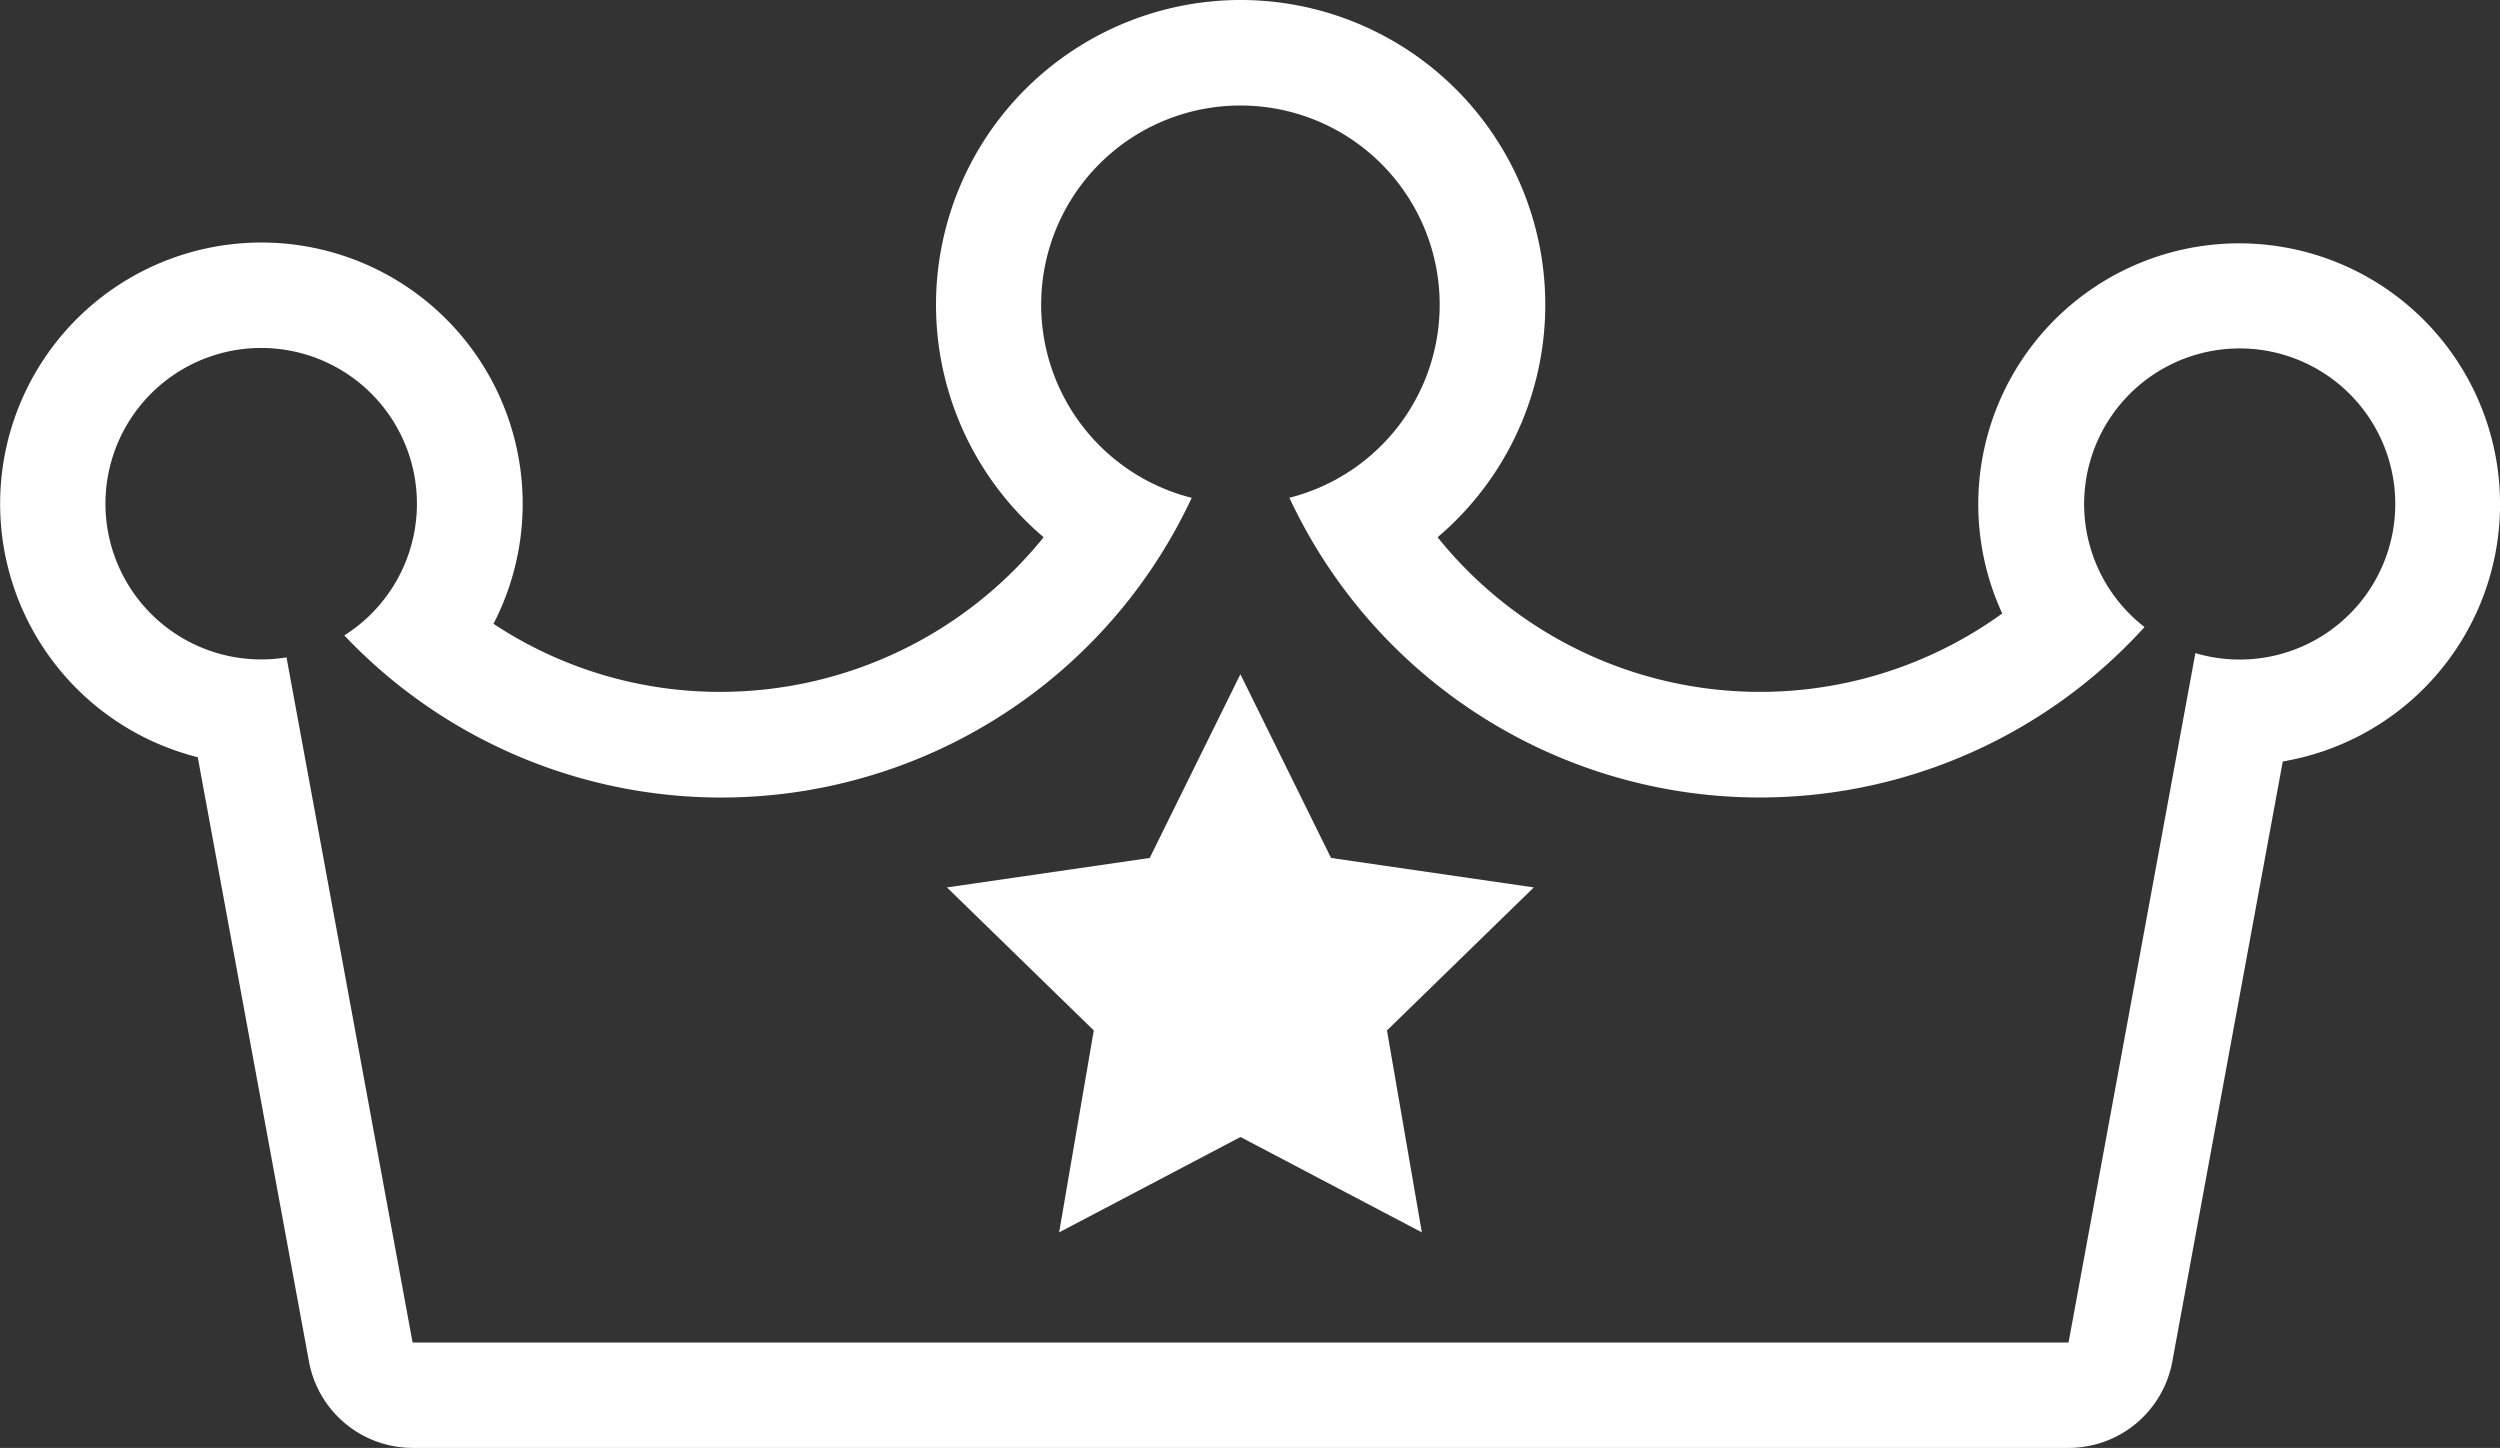 <svg xmlns="http://www.w3.org/2000/svg" width="117.492" height="68.047" viewBox="0 0 117.492 68.047"><rect x="0" y="0" width="117.492" height="68.047" fill="#333333" stroke="none"/><g transform="translate(-776.978 -132.801)"><path d="M835.281,137.76a9.36,9.36,0,0,1,2.294,18.434,24.4,24.4,0,0,0,40.189,6.076,7.311,7.311,0,1,1,2.39,1.225l-5.961,32.4H796.368l-5.925-32.2a7.319,7.319,0,1,1,2.716-1.032,24.4,24.4,0,0,0,39.826-6.466,9.36,9.36,0,0,1,2.3-18.437m0-4.959a14.325,14.325,0,0,0-9.259,25.249,19.539,19.539,0,0,1-15.155,7.267,19.249,19.249,0,0,1-10.7-3.2,12.279,12.279,0,1,0-13.9,6.27l5.227,28.4a4.96,4.96,0,0,0,4.877,4.061h77.82a4.956,4.956,0,0,0,4.875-4.061l5.191-28.2a12.261,12.261,0,1,0-13.184-6.955,19.427,19.427,0,0,1-26.536-3.582,14.324,14.324,0,0,0-9.256-25.249Z" fill="#fff"/><path d="M843.8,190.718l-8.523-4.481-8.523,4.481,1.628-9.49-6.9-6.721,9.529-1.385,4.261-8.635,4.261,8.635,9.529,1.385-6.9,6.721Z" fill="#fff"/></g></svg>